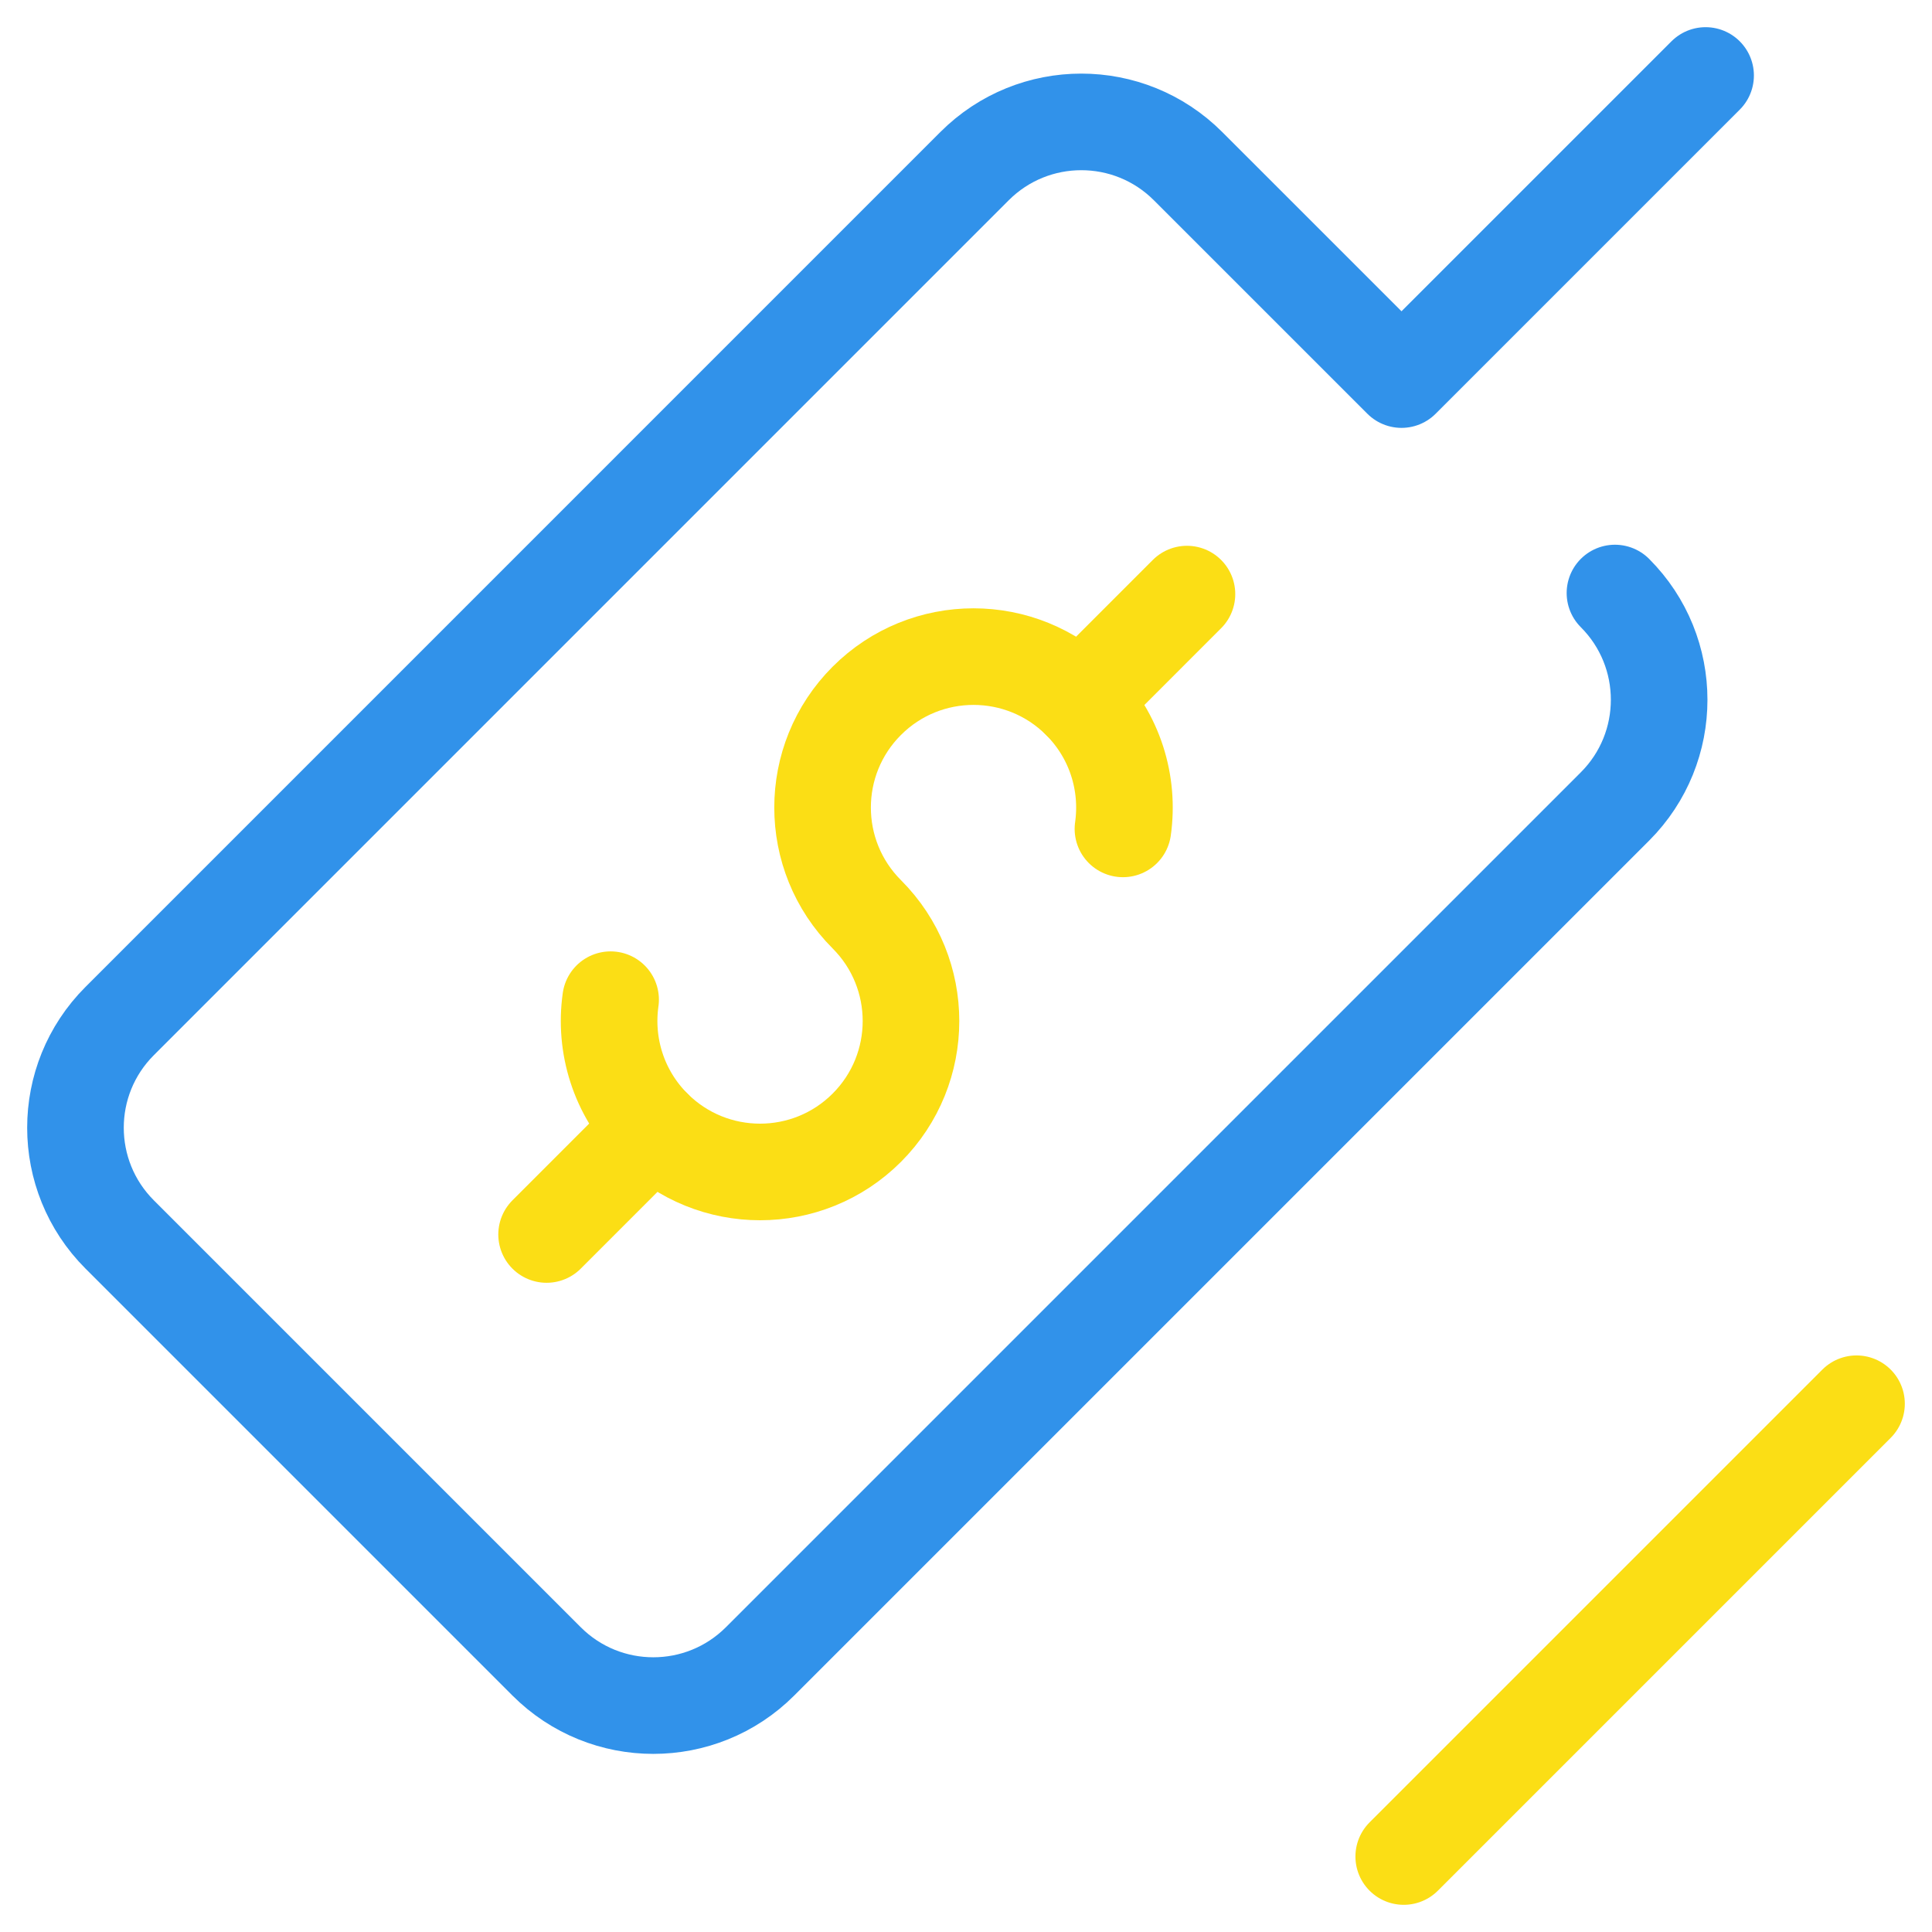 <svg width="60" height="60" viewBox="0 0 60 60" fill="none" xmlns="http://www.w3.org/2000/svg">
<g clip-path="url(#clip0_35_1582)">
<g clip-path="url(#clip1_35_1582)">
<mask id="mask0_35_1582" style="mask-type:luminance" maskUnits="userSpaceOnUse" x="0" y="0" width="60" height="60">
<path d="M60 0H0V60H60V0Z" fill="white"/>
</mask>
<g mask="url(#mask0_35_1582)">
<path d="M50.154 18.417C51.984 20.248 51.984 23.216 50.154 25.046L23.604 51.596C21.773 53.426 18.805 53.426 16.975 51.596L3.717 38.338C1.886 36.507 1.886 33.539 3.717 31.709L30.266 5.159C32.097 3.328 35.065 3.328 36.895 5.159L43.525 11.788L52.969 2.344" stroke="#3192EA" stroke-width="3" stroke-miterlimit="10" stroke-linecap="round" stroke-linejoin="round"/>
<path d="M18.963 31.046C18.763 32.455 19.205 33.939 20.289 35.023C22.12 36.854 25.088 36.854 26.919 35.023C28.749 33.193 28.749 30.225 26.919 28.394C25.088 26.563 25.088 23.595 26.919 21.765C28.749 19.934 31.717 19.934 33.548 21.765C34.632 22.849 35.074 24.332 34.874 25.742" stroke="#FBDE15" stroke-width="3" stroke-miterlimit="10" stroke-linecap="round" stroke-linejoin="round"/>
<path d="M16.975 38.338L20.289 35.023" stroke="#FBDE15" stroke-width="3" stroke-miterlimit="10" stroke-linecap="round" stroke-linejoin="round"/>
<path d="M33.548 21.765L36.862 18.45" stroke="#FBDE15" stroke-width="3" stroke-miterlimit="10" stroke-linecap="round" stroke-linejoin="round"/>
<path d="M43.594 57.656L57.656 43.594" stroke="#FBDE15" stroke-width="3" stroke-miterlimit="10" stroke-linecap="round" stroke-linejoin="round"/>
</g>
</g>
</g>
<defs>
<clipPath id="clip0_35_1582">
<rect width="60" height="60" fill="white"/>
</clipPath>
<clipPath id="clip1_35_1582">
<rect width="60" height="60" fill="white"/>
</clipPath>
</defs>
</svg>
